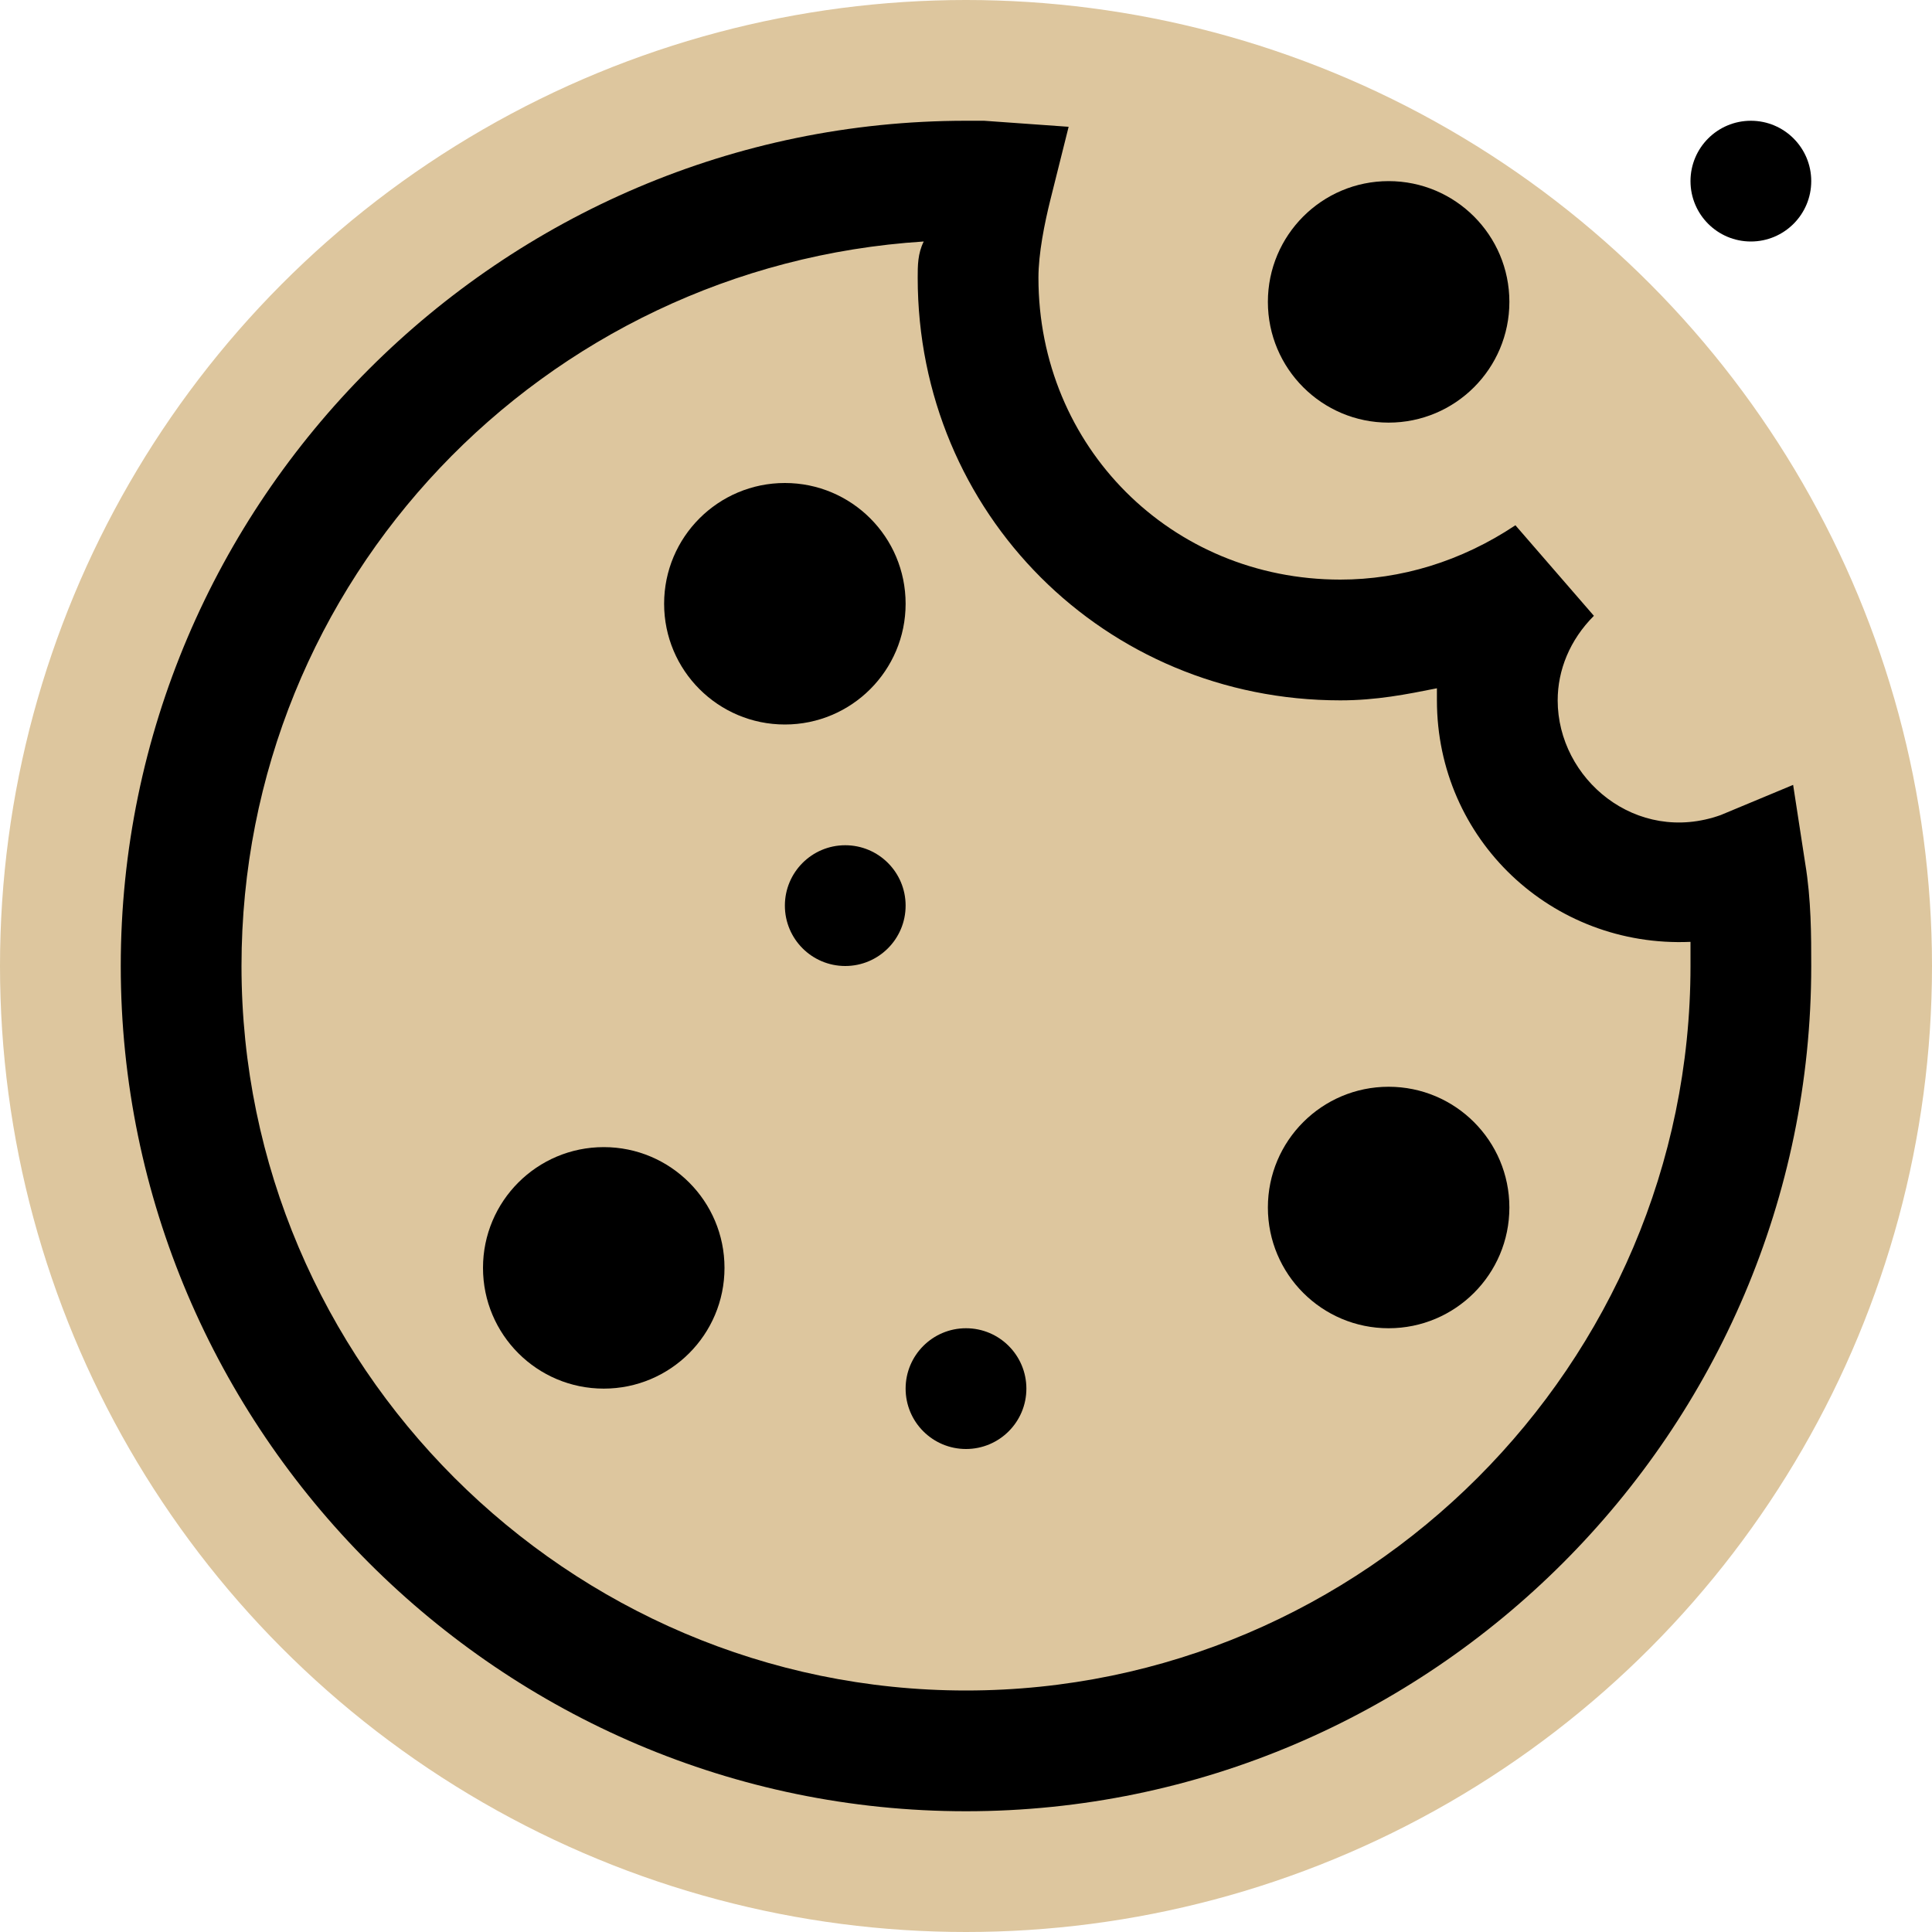 <svg width="99" height="99" viewBox="0 0 99 99" fill="none" xmlns="http://www.w3.org/2000/svg">
<circle cx="49.5" cy="49.5" r="49.5" fill="#DDC69E"/>
<path d="M30.938 71.156C34.355 71.156 37.125 68.386 37.125 64.969C37.125 61.551 34.355 58.781 30.938 58.781C27.52 58.781 24.75 61.551 24.75 64.969C24.75 68.386 27.52 71.156 30.938 71.156Z" fill="black"/>
<path d="M71.156 68.062C74.573 68.062 77.344 65.292 77.344 61.875C77.344 58.458 74.573 55.688 71.156 55.688C67.739 55.688 64.969 58.458 64.969 61.875C64.969 65.292 67.739 68.062 71.156 68.062Z" fill="black"/>
<path d="M40.219 37.125C43.636 37.125 46.406 34.355 46.406 30.938C46.406 27.52 43.636 24.75 40.219 24.75C36.801 24.75 34.031 27.52 34.031 30.938C34.031 34.355 36.801 37.125 40.219 37.125Z" fill="black"/>
<path d="M43.312 49.5C45.021 49.5 46.406 48.115 46.406 46.406C46.406 44.698 45.021 43.312 43.312 43.312C41.604 43.312 40.219 44.698 40.219 46.406C40.219 48.115 41.604 49.5 43.312 49.5Z" fill="black"/>
<path d="M71.156 21.656C74.573 21.656 77.344 18.886 77.344 15.469C77.344 12.052 74.573 9.281 71.156 9.281C67.739 9.281 64.969 12.052 64.969 15.469C64.969 18.886 67.739 21.656 71.156 21.656Z" fill="black"/>
<path d="M89.719 12.375C91.427 12.375 92.812 10.99 92.812 9.281C92.812 7.573 91.427 6.188 89.719 6.188C88.01 6.188 86.625 7.573 86.625 9.281C86.625 10.99 88.01 12.375 89.719 12.375Z" fill="black"/>
<path d="M49.5 74.25C51.209 74.25 52.594 72.865 52.594 71.156C52.594 69.448 51.209 68.062 49.5 68.062C47.791 68.062 46.406 69.448 46.406 71.156C46.406 72.865 47.791 74.25 49.5 74.25Z" fill="black"/>
<path d="M49.5 92.812C25.678 92.812 6.188 73.322 6.188 49.5C6.188 25.678 25.678 6.188 49.5 6.188H50.428L54.759 6.497L53.831 10.209C53.522 11.447 53.212 12.994 53.212 14.231C53.212 22.894 60.019 29.7 68.681 29.7C71.775 29.7 74.869 28.772 77.653 26.916L81.675 31.556C80.438 32.794 79.819 34.341 79.819 35.888C79.819 39.909 83.841 43.312 88.172 41.766L91.884 40.219L92.503 44.241C92.812 46.097 92.812 47.953 92.812 49.5C92.812 73.322 73.322 92.812 49.5 92.812ZM47.334 12.375C27.844 13.613 12.375 29.7 12.375 49.5C12.375 69.919 29.081 86.625 49.5 86.625C69.919 86.625 86.625 69.919 86.625 49.5V48.263C79.509 48.572 73.631 43.003 73.631 35.888V35.269C72.084 35.578 70.537 35.888 68.681 35.888C56.616 35.888 47.025 26.297 47.025 14.231C47.025 13.613 47.025 12.994 47.334 12.375Z" fill="black"/>
</svg>
